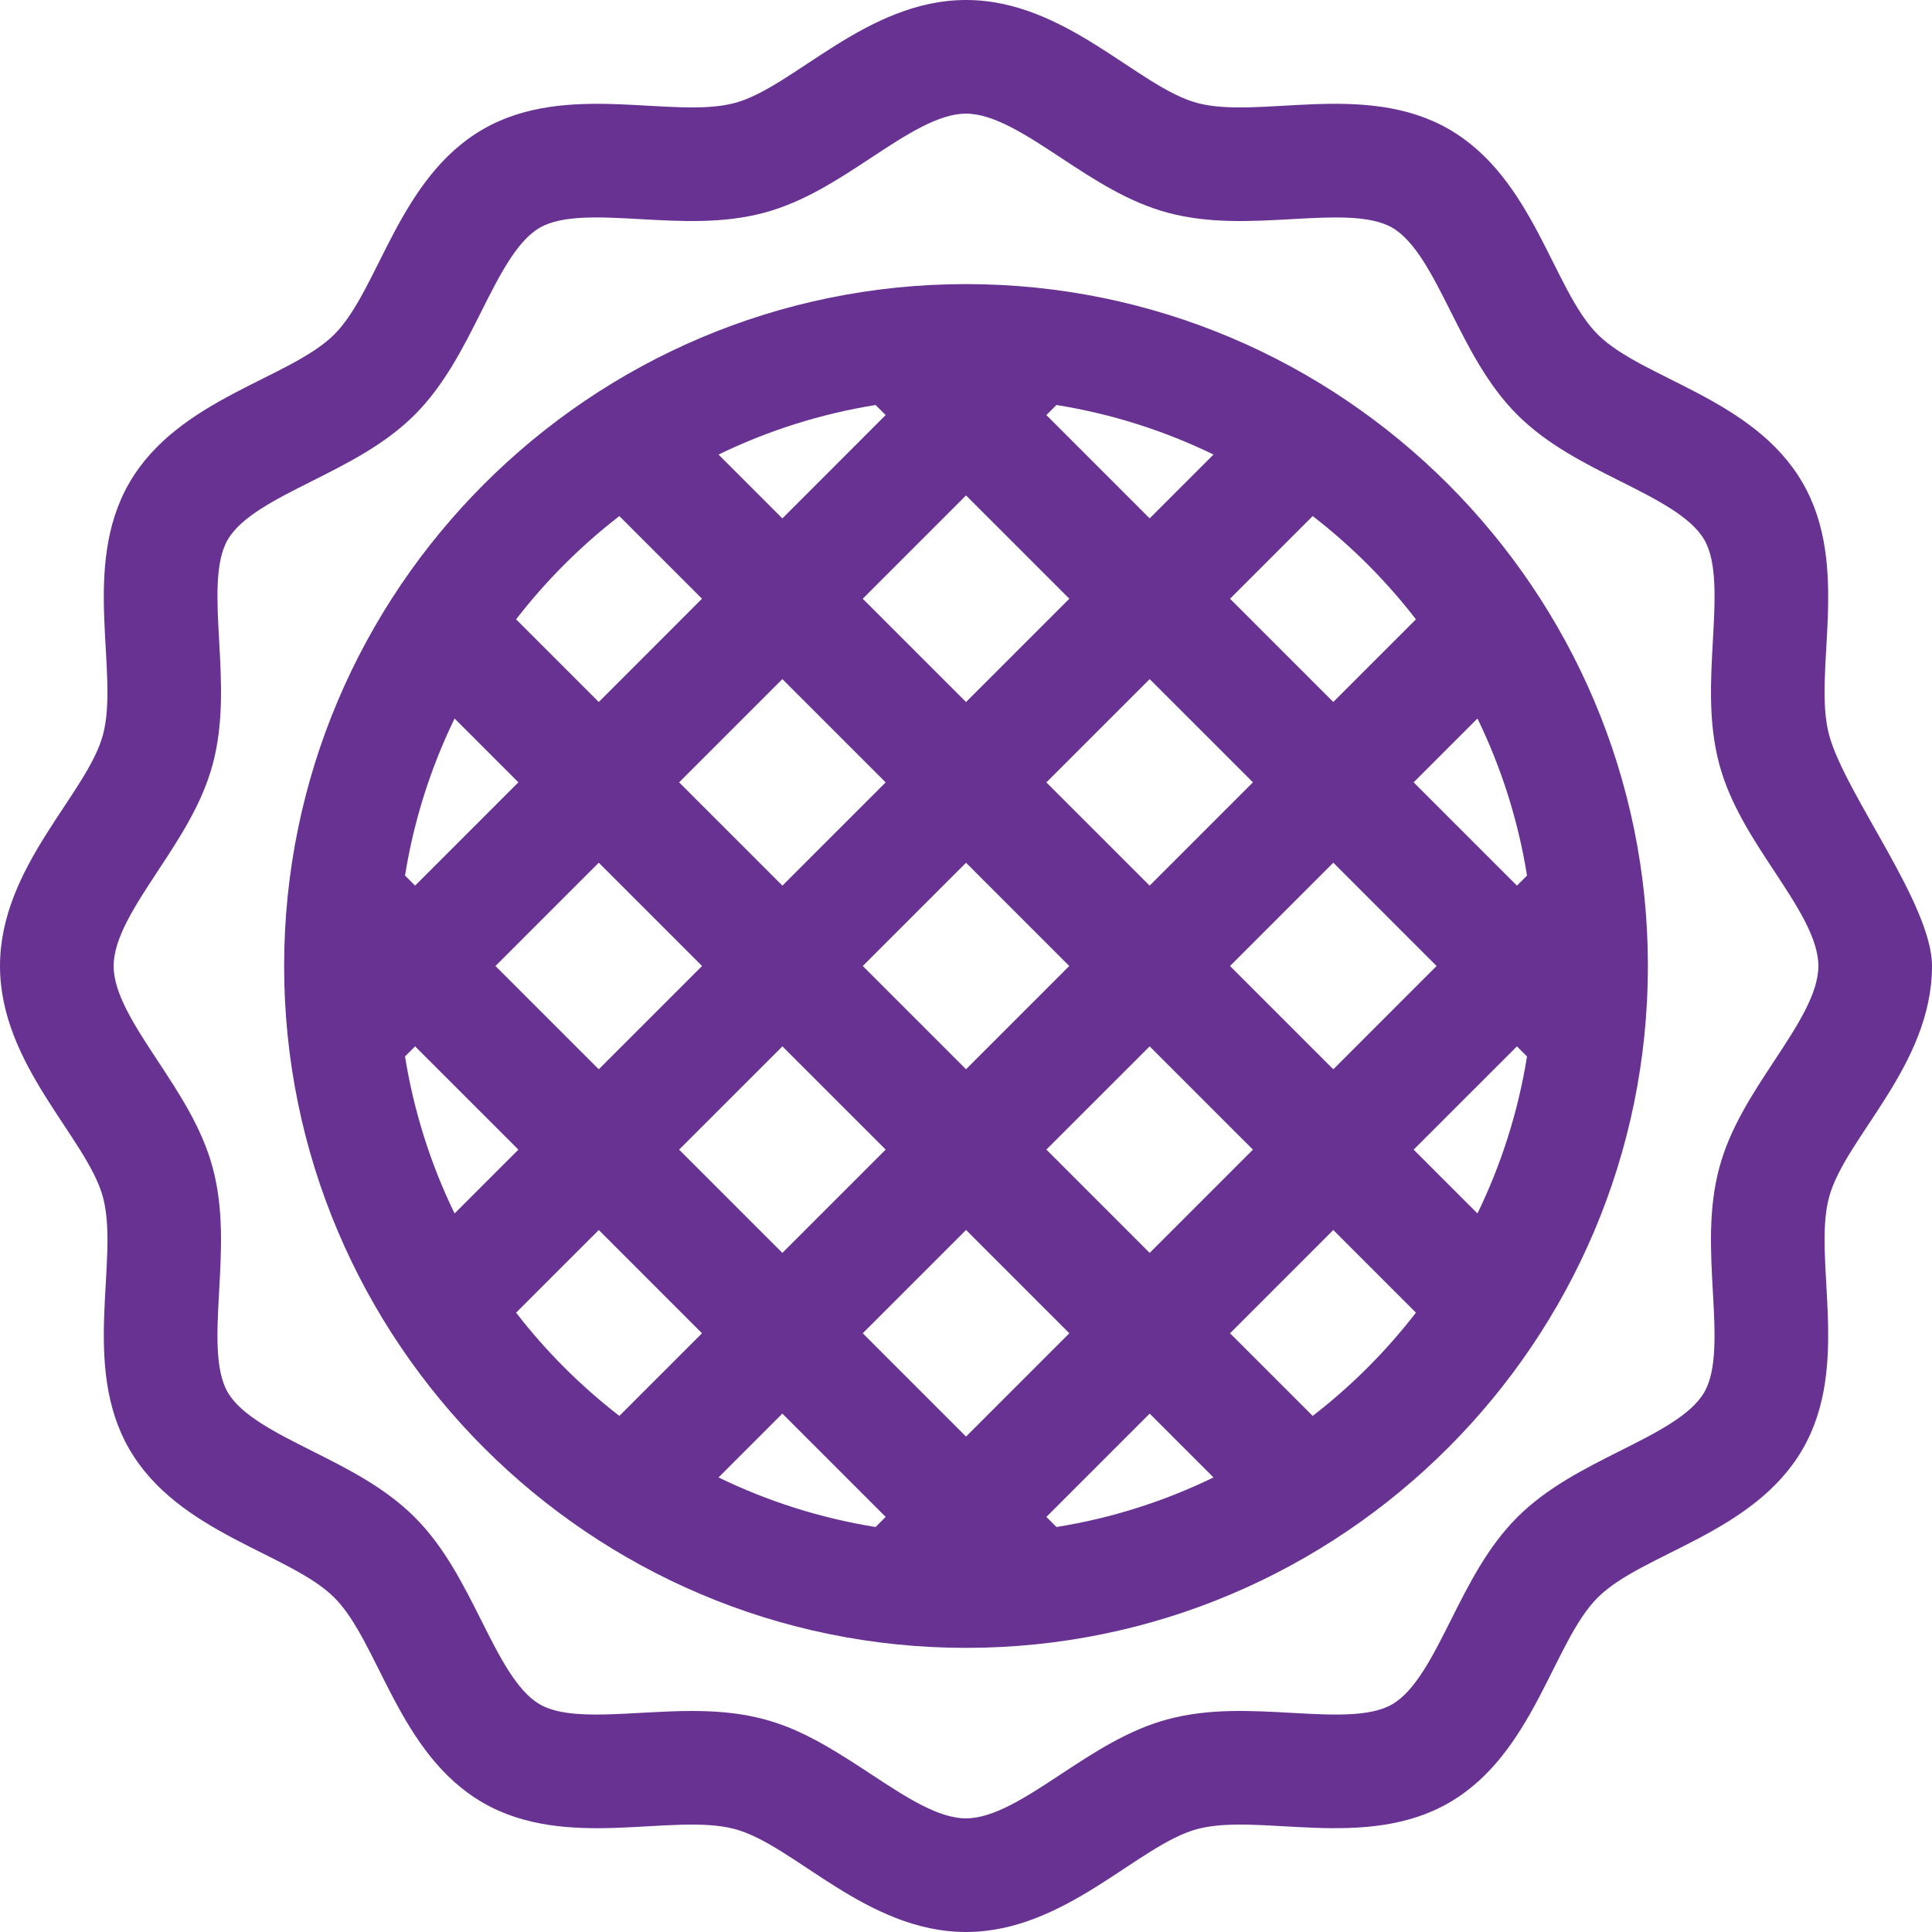 <svg width="60" height="60" viewBox="0 0 60 60" fill="none" xmlns="http://www.w3.org/2000/svg">
<g clip-path="url(#clip0_19731_785)">
<path d="M30.001 8.823C18.324 8.823 8.824 18.323 8.824 30C8.824 41.677 18.324 51.176 30.001 51.176C41.677 51.176 51.177 41.677 51.177 30C51.177 18.323 41.677 8.823 30.001 8.823ZM43.973 19.234L41.407 21.801L38.2 18.594L40.767 16.027C41.967 16.955 43.046 18.033 43.973 19.234ZM27.192 47.423C25.471 47.146 23.833 46.621 22.315 45.883L24.297 43.901L27.505 47.109L27.192 47.423ZM32.496 47.109L35.704 43.901L37.686 45.883C36.169 46.621 34.53 47.146 32.81 47.423L32.496 47.109ZM30.001 44.614L26.793 41.406L30.001 38.198L33.209 41.406L30.001 44.614ZM12.578 27.191C12.855 25.47 13.38 23.832 14.117 22.314L16.099 24.296L12.891 27.504L12.578 27.191ZM12.891 32.496L16.099 35.703L14.117 37.685C13.38 36.168 12.855 34.529 12.578 32.809L12.891 32.496ZM15.387 30L18.595 26.792L21.803 30L18.595 33.208L15.387 30ZM32.809 12.577C34.53 12.854 36.169 13.379 37.686 14.116L35.704 16.098L32.496 12.89L32.809 12.577ZM27.505 12.89L24.297 16.099L22.315 14.117C23.833 13.379 25.471 12.854 27.192 12.578L27.505 12.89ZM30.001 15.386L33.209 18.594L30.001 21.802L26.793 18.594L30.001 15.386ZM32.496 24.298L35.704 21.09L38.911 24.296L35.703 27.504L32.496 24.298ZM33.207 30L30.001 33.207L26.794 30L30.001 26.793L33.207 30ZM27.505 24.298L24.298 27.504L21.09 24.296L24.297 21.09L27.505 24.298ZM24.298 32.496L27.505 35.702L24.297 38.91L21.09 35.703L24.298 32.496ZM32.496 35.702L35.703 32.496L38.911 35.703L35.704 38.91L32.496 35.702ZM38.199 30L41.407 26.792L44.614 30L41.407 33.208L38.199 30ZM47.11 32.496L47.423 32.809C47.147 34.529 46.621 36.168 45.884 37.685L43.902 35.703L47.11 32.496ZM47.11 27.504L43.902 24.296L45.884 22.314C46.621 23.832 47.147 25.47 47.423 27.191L47.11 27.504ZM19.235 16.027L21.801 18.594L18.595 21.801L16.028 19.234C16.956 18.033 18.034 16.955 19.235 16.027ZM16.028 40.766L18.595 38.199L21.801 41.406L19.235 43.972C18.034 43.045 16.956 41.967 16.028 40.766ZM40.767 43.972L38.2 41.406L41.407 38.199L43.973 40.766C43.046 41.967 41.967 43.045 40.767 43.972Z" fill="#683292"/>
<path d="M56.803 22.819C56.284 20.881 57.492 17.602 55.983 14.996C54.461 12.364 50.999 11.768 49.616 10.384C48.229 8.997 47.637 5.54 45.004 4.016C42.399 2.509 39.115 3.714 37.181 3.198C35.337 2.704 33.091 0 30 0C26.915 0 24.651 2.708 22.819 3.198C20.887 3.714 17.6 2.51 14.996 4.016C12.363 5.54 11.769 8.999 10.384 10.384C8.997 11.771 5.54 12.363 4.016 14.996C2.509 17.601 3.714 20.885 3.198 22.819C2.704 24.664 0 26.909 0 30C0 33.085 2.707 35.348 3.198 37.181C3.716 39.12 2.508 42.398 4.016 45.004C5.54 47.636 9 48.233 10.384 49.616C11.771 51.003 12.363 54.46 14.996 55.984C17.601 57.491 20.885 56.286 22.819 56.803C24.663 57.295 26.909 60 30 60C33.085 60 35.349 57.292 37.181 56.803C39.114 56.286 42.4 57.49 45.004 55.984C47.637 54.46 48.231 51.001 49.616 49.616C51.003 48.229 54.46 47.637 55.983 45.004C57.491 42.399 56.285 39.115 56.803 37.181C57.296 35.336 60 33.091 60 30C60 28.077 57.293 24.652 56.803 22.819ZM55.096 32.954C54.42 33.98 53.721 35.042 53.393 36.27C53.052 37.544 53.124 38.844 53.194 40.1C53.264 41.356 53.33 42.542 52.928 43.237C52.514 43.953 51.443 44.491 50.308 45.061C49.193 45.622 48.039 46.201 47.12 47.12C46.201 48.039 45.621 49.193 45.061 50.308C44.491 51.443 43.952 52.514 43.236 52.929C42.542 53.331 41.356 53.264 40.1 53.194C38.844 53.124 37.544 53.052 36.27 53.393C35.042 53.721 33.98 54.42 32.953 55.096C31.88 55.803 30.866 56.471 30 56.471C29.134 56.471 28.12 55.803 27.046 55.096C25.029 53.768 23.908 53.136 21.486 53.136C19.646 53.136 17.738 53.492 16.763 52.929C16.047 52.514 15.509 51.443 14.939 50.308C14.378 49.193 13.799 48.039 12.88 47.12C11.96 46.201 10.807 45.621 9.692 45.061C8.557 44.491 7.486 43.953 7.071 43.237C6.67 42.542 6.736 41.356 6.805 40.1C6.875 38.844 6.948 37.544 6.607 36.27C6.279 35.042 5.58 33.98 4.904 32.954C4.197 31.88 3.529 30.866 3.529 30C3.529 29.134 4.197 28.12 4.904 27.046C5.58 26.02 6.279 24.958 6.607 23.73C6.948 22.456 6.875 21.156 6.806 19.9C6.736 18.644 6.67 17.458 7.071 16.763C7.486 16.047 8.557 15.509 9.692 14.939C10.807 14.378 11.961 13.799 12.88 12.88C13.799 11.961 14.378 10.807 14.939 9.692C15.509 8.557 16.047 7.486 16.764 7.071C17.458 6.669 18.644 6.736 19.9 6.806C21.156 6.876 22.456 6.948 23.73 6.607C24.958 6.279 26.02 5.58 27.046 4.904C28.12 4.197 29.134 3.529 30 3.529C30.866 3.529 31.88 4.197 32.954 4.904C33.98 5.58 35.042 6.279 36.27 6.607C37.544 6.948 38.844 6.876 40.1 6.806C41.356 6.736 42.542 6.67 43.237 7.071C43.953 7.486 44.491 8.557 45.061 9.692C45.622 10.807 46.201 11.961 47.12 12.88C48.039 13.799 49.193 14.379 50.309 14.939C51.443 15.509 52.514 16.048 52.929 16.764C53.331 17.458 53.264 18.644 53.195 19.9C53.125 21.156 53.052 22.456 53.393 23.73C53.721 24.958 54.42 26.02 55.096 27.046C55.803 28.12 56.471 29.134 56.471 30C56.471 30.866 55.803 31.88 55.096 32.954Z" fill="#683292"/>
</g>
<defs>
<clipPath id="clip0_19731_785">
<rect width="60" height="60" fill="white"/>
</clipPath>
</defs>
</svg>

